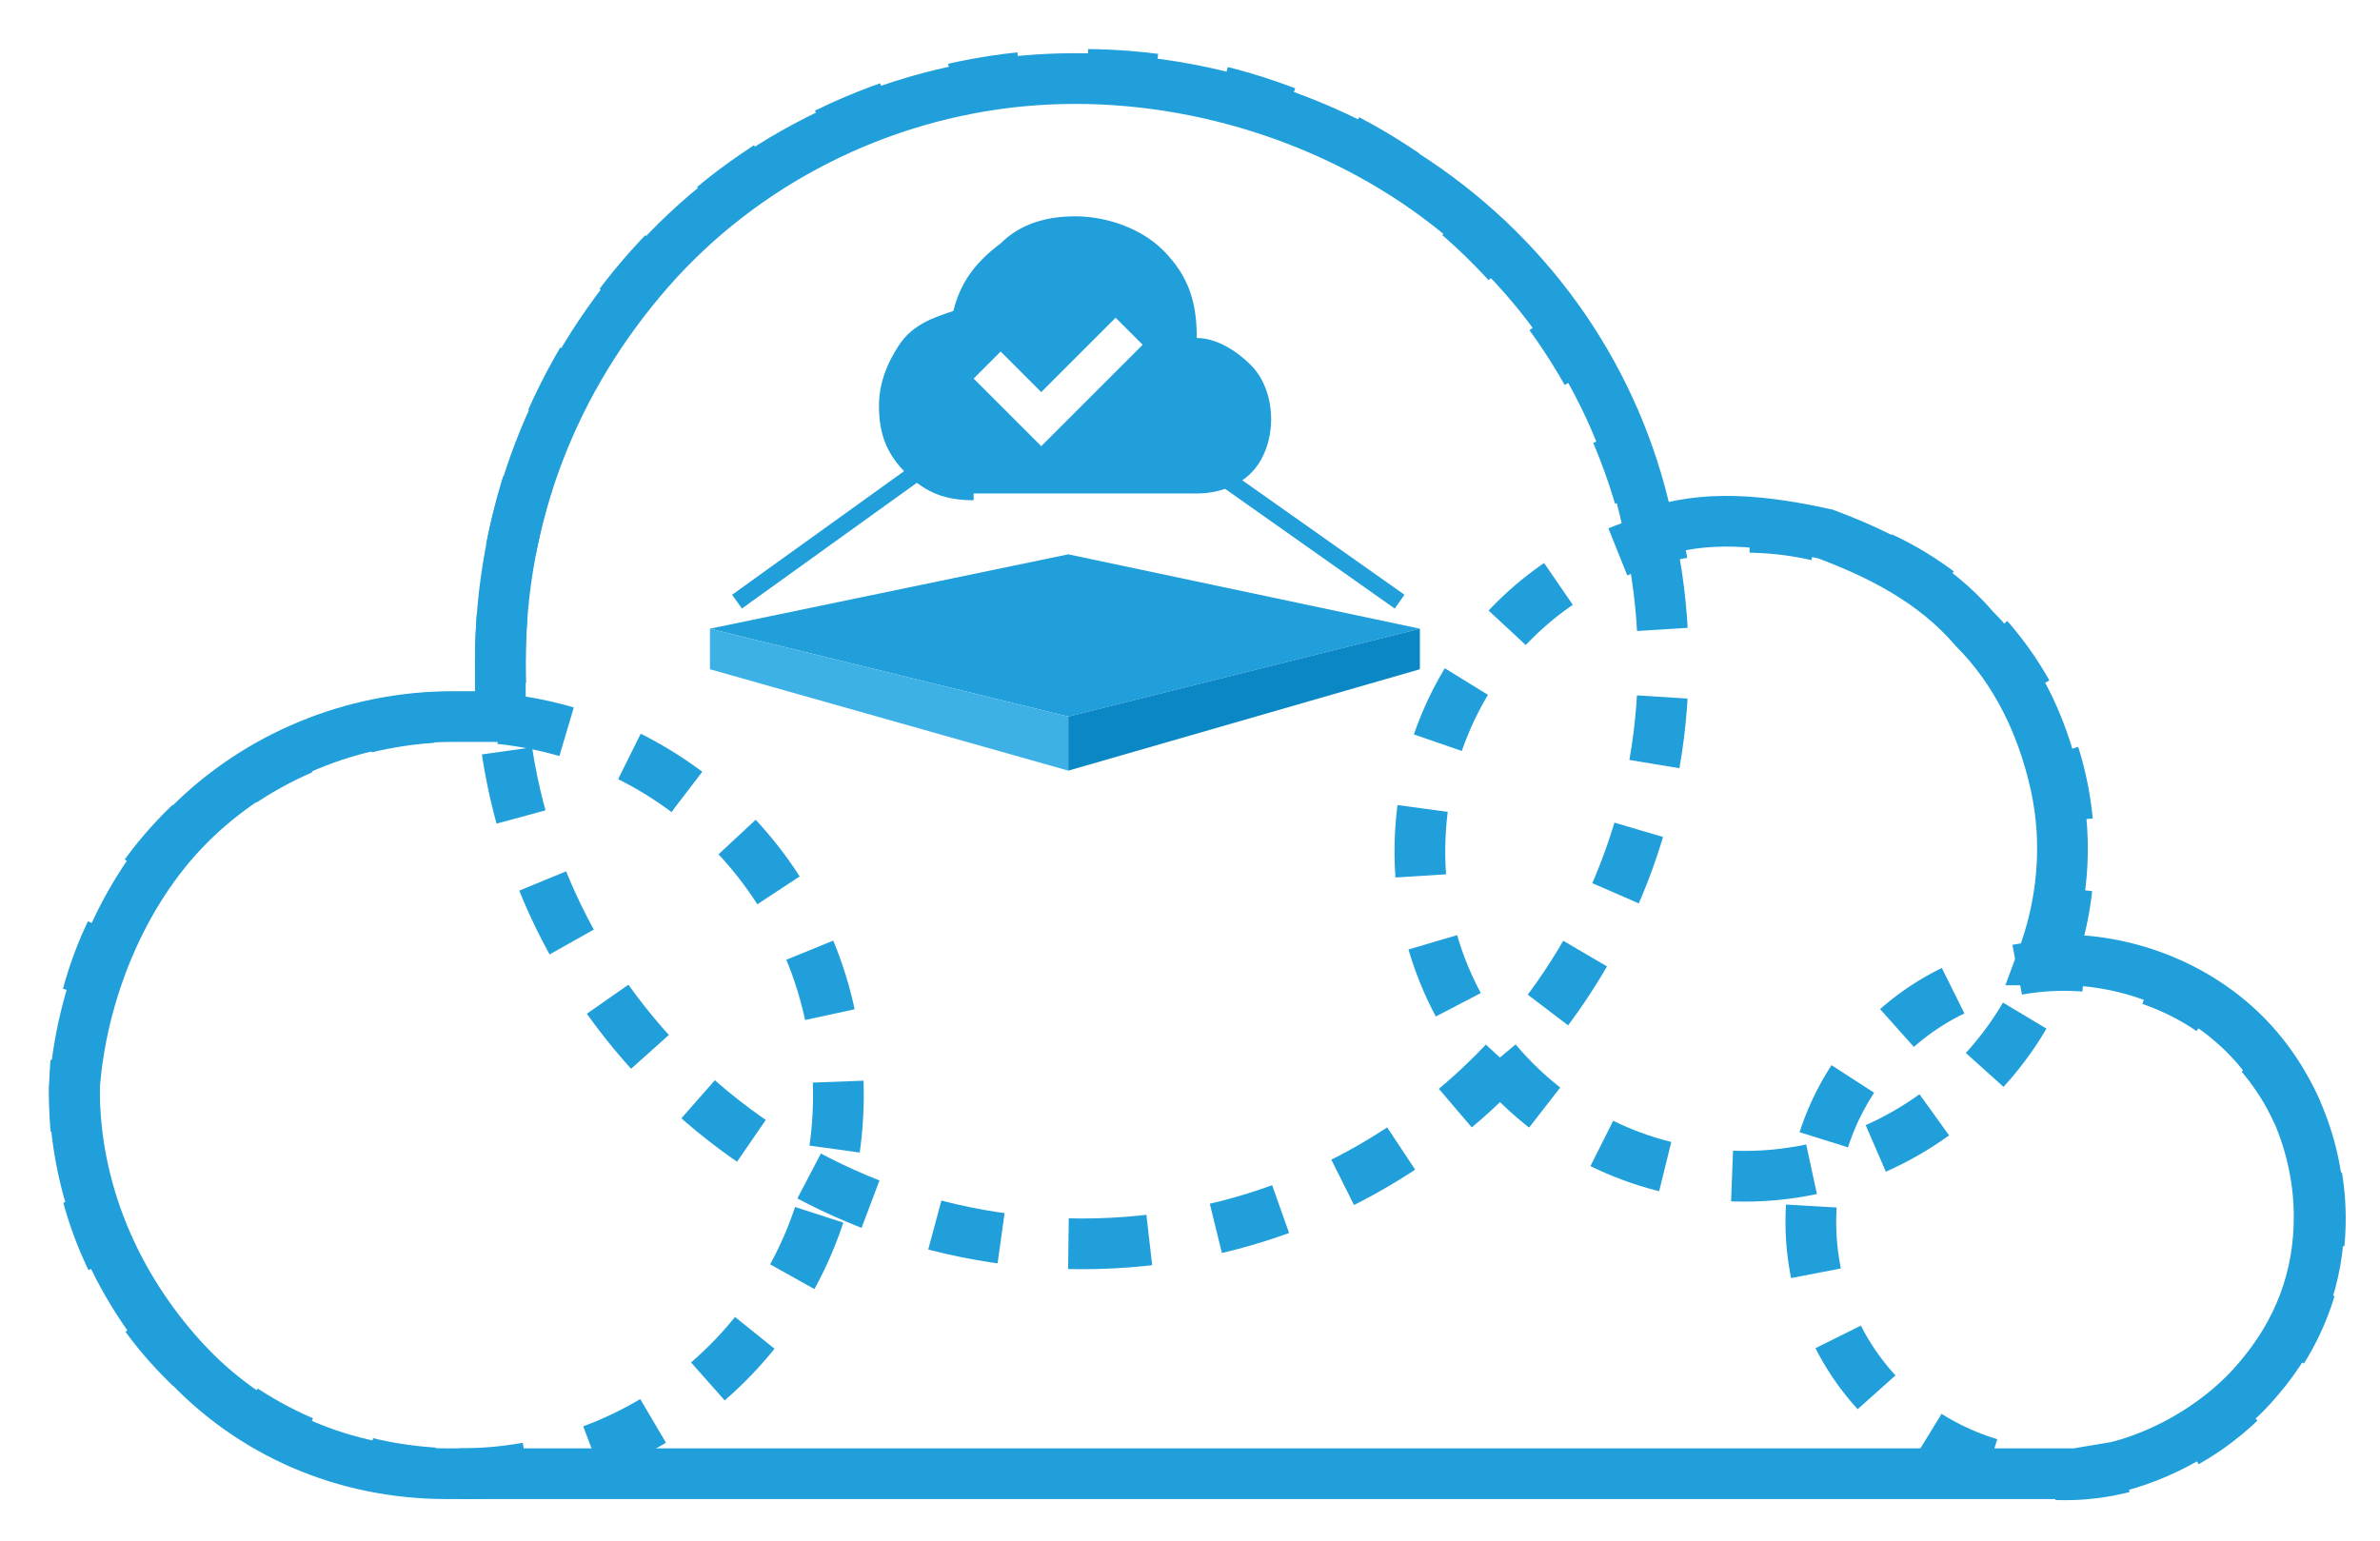 <?xml version="1.0" encoding="utf-8"?>
<!-- Generator: Adobe Illustrator 26.0.1, SVG Export Plug-In . SVG Version: 6.00 Build 0)  -->
<svg version="1.1" id="Layer_1" xmlns="http://www.w3.org/2000/svg" xmlns:xlink="http://www.w3.org/1999/xlink" x="0px" y="0px"
	 viewBox="0 0 35.2 22.8" style="enable-background:new 0 0 35.2 22.8;" xml:space="preserve">
<style type="text/css">
	.st0{fill:none;stroke:#209FDA;stroke-width:0.75;stroke-miterlimit:10;stroke-dasharray:1,1;}
	.st1{fill:none;stroke:#209FDA;stroke-width:0.75;stroke-miterlimit:10;}
	.st2{fill:#209FDA;}
	.st3{fill:none;stroke:#209FDA;stroke-width:0.25;stroke-dasharray:4.31,4.31;}
	.st4{fill:#3DB0E5;}
	.st5{fill:#0A88C5;}
</style>
<g>
	<path class="st0" d="M16,18.4c4.8,0,8.6-3.9,8.6-8.6S20.8,1.1,16,1.1S7.4,5,7.4,9.8S11.3,18.4,16,18.4z"/>
	<path class="st0" d="M25.8,17.4c2.6,0,4.8-2.1,4.8-4.8c0-2.6-2.1-4.8-4.8-4.8S21,9.9,21,12.6C21,15.2,23.1,17.4,25.8,17.4z"/>
	<path class="st0" d="M34.3,18.4c0.2-2.1-1.3-3.9-3.4-4.1c-2.1-0.2-3.9,1.3-4.1,3.4c-0.2,2.1,1.3,3.9,3.4,4.1
		C32.2,22,34.1,20.4,34.3,18.4z"/>
	<path class="st0" d="M6.8,21.8c3.1,0,5.6-2.5,5.6-5.6s-2.5-5.6-5.6-5.6S1.1,13,1.1,16.2S3.7,21.8,6.8,21.8z"/>
	<path class="st1" d="M34.3,18c0-1-0.4-2-1.1-2.7c-0.7-0.7-1.7-1.1-2.7-1.1c-0.1,0-0.2,0-0.3,0c0.3-0.8,0.4-1.7,0.2-2.6
		c-0.2-0.9-0.6-1.7-1.2-2.3c-0.6-0.7-1.4-1.1-2.2-1.4c-0.9-0.2-1.8-0.3-2.6,0C24,5.8,22.8,4,21.1,2.8c-1.7-1.2-3.9-1.8-6-1.6
		C13,1.4,11,2.4,9.6,4C8.2,5.6,7.4,7.6,7.4,9.8c0,0.3,0,0.5,0,0.8c-0.2,0-0.4,0-0.7,0c-1.5,0-2.9,0.6-3.9,1.6s-1.6,2.5-1.7,3.9
		c0,1.5,0.6,2.9,1.6,4c1,1.1,2.4,1.7,3.9,1.7h24.1l0.6-0.1c0.8-0.2,1.6-0.7,2.1-1.3C34,19.7,34.3,18.9,34.3,18z"/>
	<path class="st2" d="M10.5,9.3l5.3-1.1L21,9.3l-5.2,1.3L10.5,9.3z"/>
	<path class="st2" d="M15.4,6.6l1.5-1.5l-0.4-0.4l-1.1,1.1l-0.6-0.6l-0.4,0.4 M14.4,7.4c-0.4,0-0.7-0.1-1-0.4C13.1,6.7,13,6.4,13,6
		c0-0.3,0.1-0.6,0.3-0.9c0.2-0.3,0.5-0.4,0.8-0.5c0.1-0.4,0.3-0.7,0.7-1c0.3-0.3,0.7-0.4,1.1-0.4c0.5,0,1,0.2,1.3,0.5
		c0.4,0.4,0.5,0.8,0.5,1.3c0.3,0,0.6,0.2,0.8,0.4c0.2,0.2,0.3,0.5,0.3,0.8c0,0.3-0.1,0.6-0.3,0.8c-0.2,0.2-0.5,0.3-0.8,0.3H14.4z"/>
	<line class="st3" x1="14.1" y1="6.6" x2="10.9" y2="8.9"/>
	<line class="st3" x1="17.3" y1="6.5" x2="20.7" y2="8.9"/>
	<path class="st4" d="M10.5,9.9V9.3l5.3,1.3v0.8L10.5,9.9z"/>
	<path class="st5" d="M21,9.9V9.3l-5.2,1.3v0.8L21,9.9z"/>
</g>
</svg>

